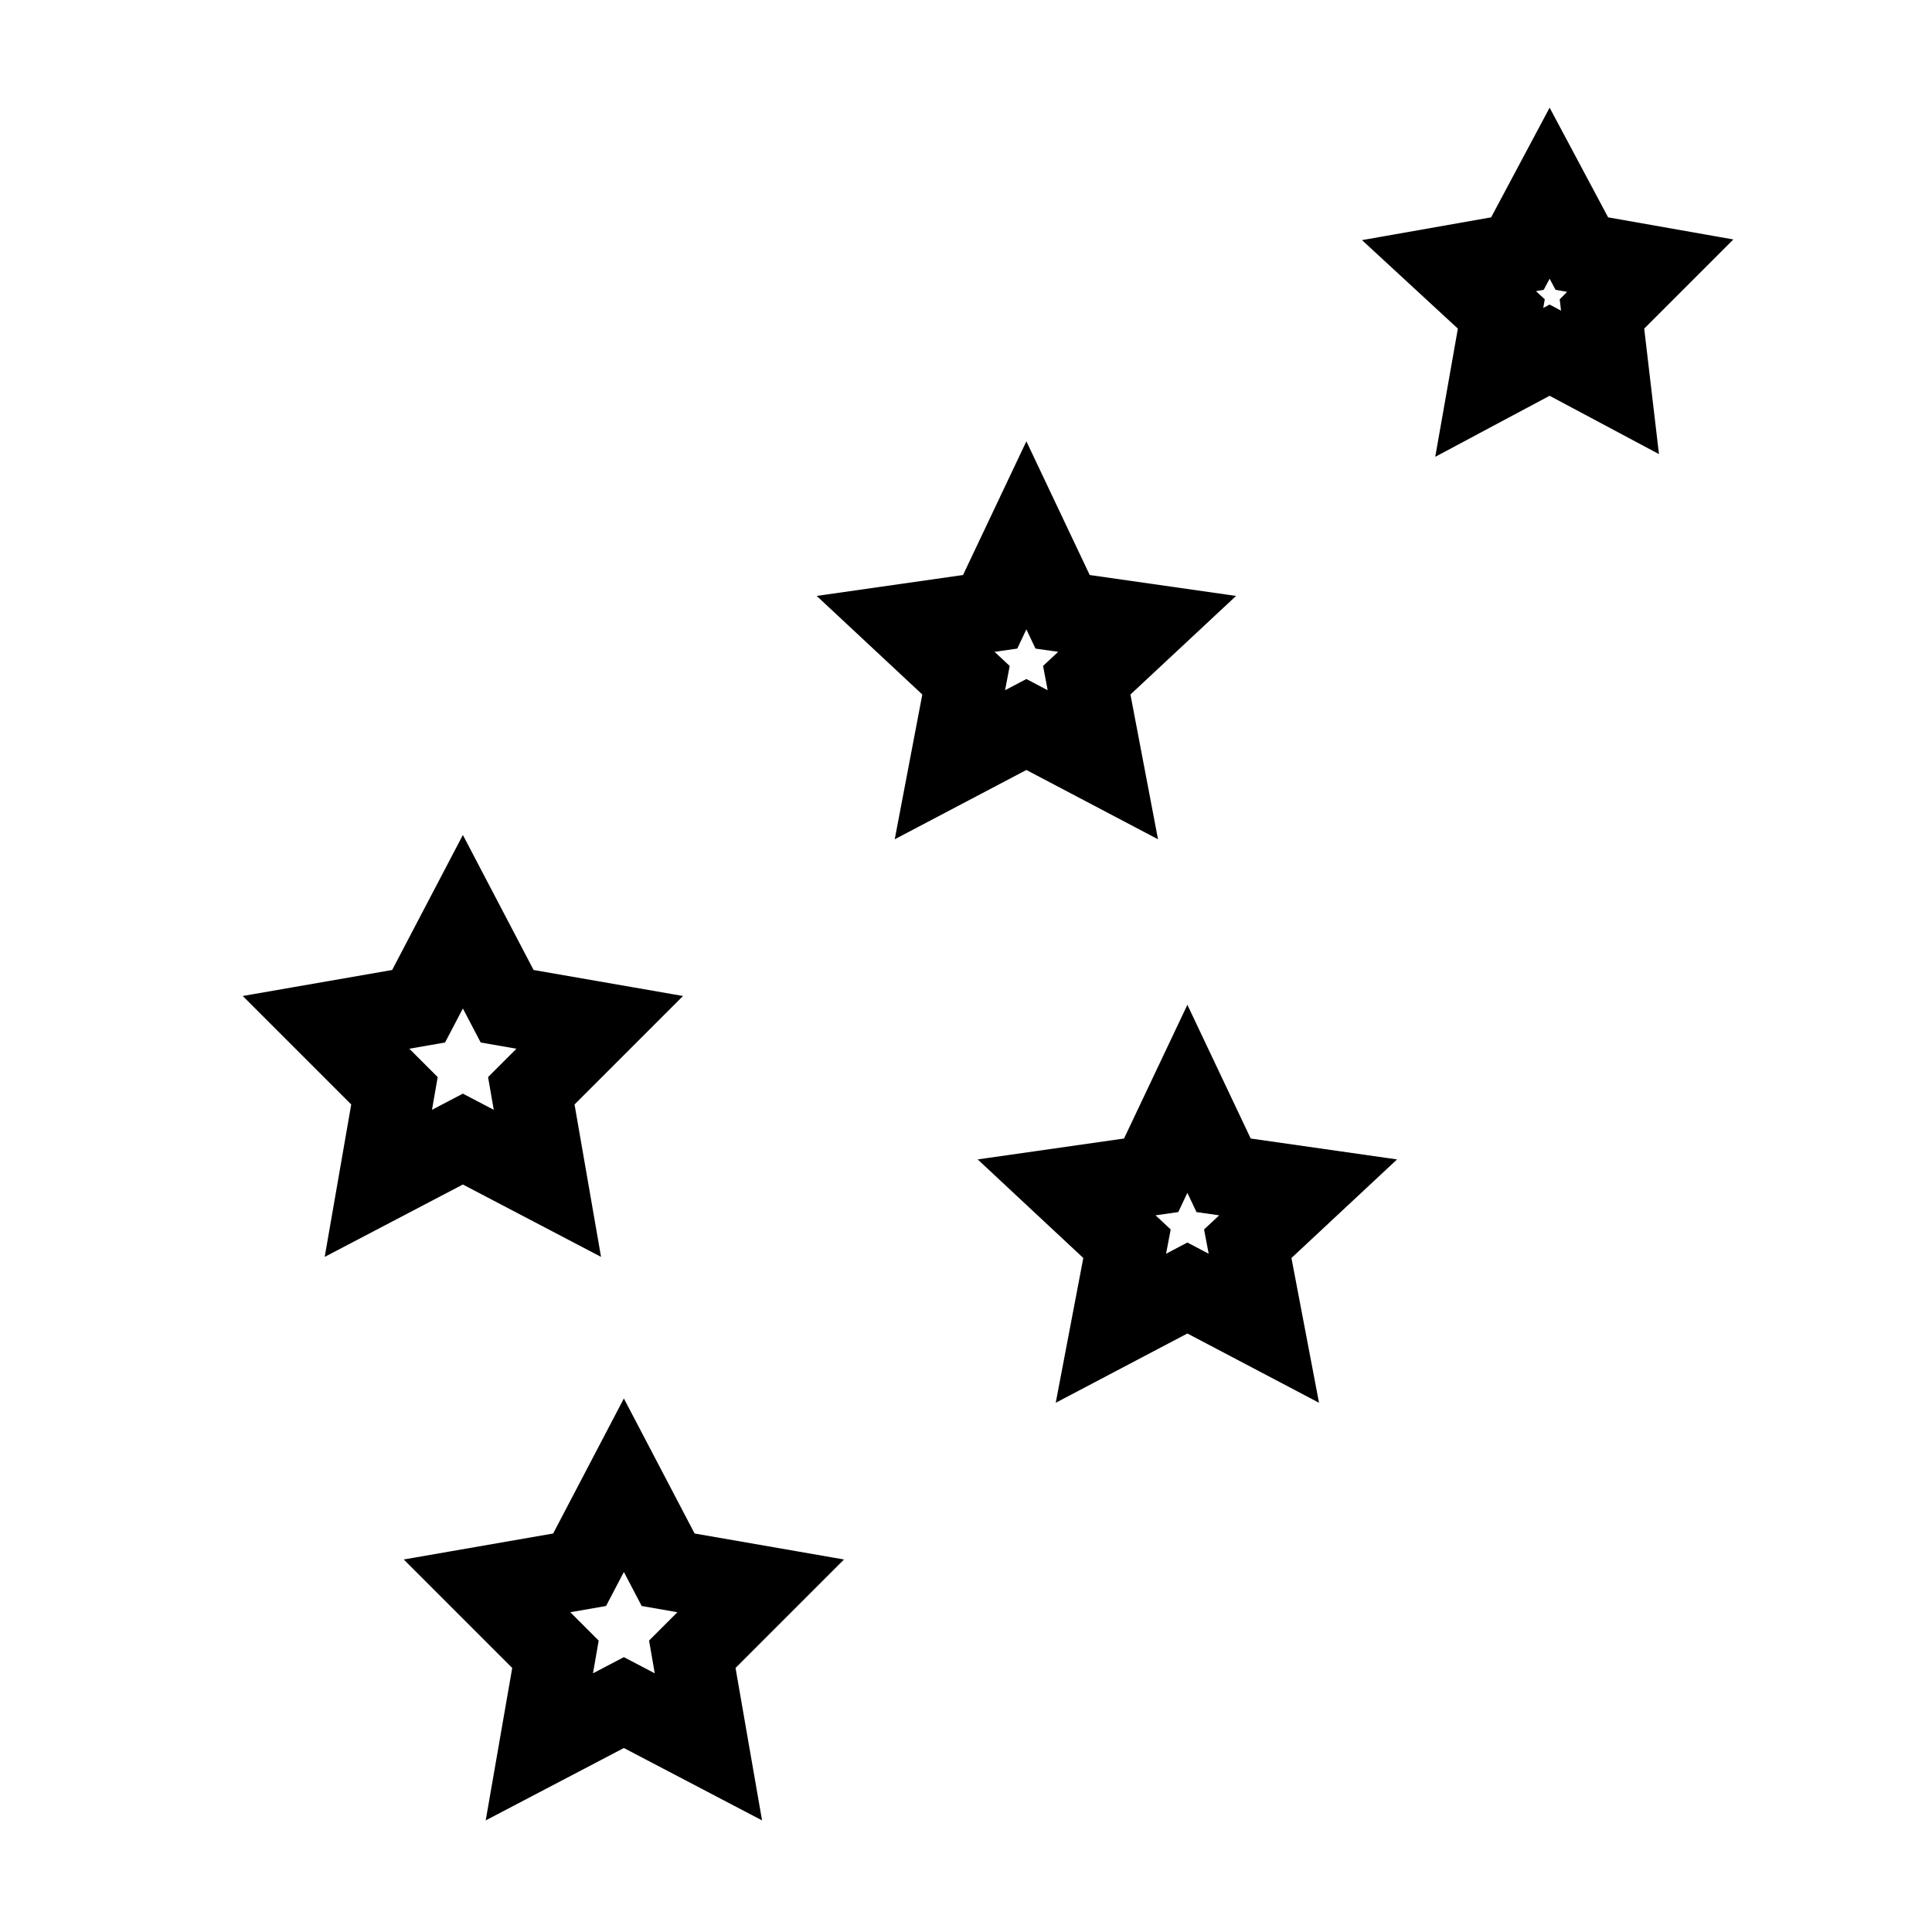 <?xml version="1.0" encoding="utf-8"?>
<!-- Generator: Adobe Illustrator 18.0.0, SVG Export Plug-In . SVG Version: 6.00 Build 0)  -->
<!DOCTYPE svg PUBLIC "-//W3C//DTD SVG 1.1//EN" "http://www.w3.org/Graphics/SVG/1.1/DTD/svg11.dtd">
<svg version="1.1" xmlns="http://www.w3.org/2000/svg" xmlns:xlink="http://www.w3.org/1999/xlink" x="0px" y="0px"
	 viewBox="0 0 48 48" enable-background="new 0 0 48 48" xml:space="preserve">
<g id="Layer_1">
</g>
<g id="fahrenheit">
</g>
<g id="celsius">
</g>
<g id="snow">
</g>
<g id="umberla_1_">
</g>
<g id="umberla">
</g>
<g id="thunder-1">
</g>
<g id="mountain">
</g>
<g id="sun-nwave">
</g>
<g id="sun-wave">
</g>
<g id="direction">
</g>
<g id="direction-e">
</g>
<g id="direction-w">
</g>
<g id="direction-s">
</g>
<g id="dark-moon">
</g>
<g id="half-moon">
</g>
<g id="_x31__x2F_4-moon">
</g>
<g id="_x31__x2F_3moon">
</g>
<g id="thermometer_1_">
</g>
<g id="thermometer-3">
</g>
<g id="thermometer-2">
</g>
<g id="thermometer-1">
</g>
<g id="thermometer">
</g>
<g id="tail-star">
</g>
<g id="stars">
	<g>
		<polygon fill="none" stroke="#000000" stroke-width="2" stroke-miterlimit="10" points="11.5,22.9 12.6,25 14.9,25.4 13.2,27.1 
			13.6,29.4 11.5,28.3 9.4,29.4 9.8,27.1 8.1,25.4 10.4,25 		"/>
		<polygon fill="none" stroke="#000000" stroke-width="2" stroke-miterlimit="10" points="15.5,36.9 16.6,39 18.9,39.4 17.2,41.1 
			17.6,43.4 15.5,42.3 13.4,43.4 13.8,41.1 12.1,39.4 14.4,39 		"/>
		<polygon fill="none" stroke="#000000" stroke-width="2" stroke-miterlimit="10" points="29.5,27.3 30.4,29.2 32.5,29.5 31,30.9 
			31.4,33 29.5,32 27.6,33 28,30.9 26.5,29.5 28.6,29.2 		"/>
		<polygon fill="none" stroke="#000000" stroke-width="2" stroke-miterlimit="10" points="25.5,13.3 26.4,15.2 28.5,15.5 27,16.9 
			27.4,19 25.5,18 23.6,19 24,16.9 22.5,15.5 24.6,15.2 		"/>
		<polygon fill="none" stroke="#000000" stroke-width="2" stroke-miterlimit="10" points="38.5,4.8 39.3,6.3 41,6.6 39.8,7.8 
			40,9.5 38.5,8.7 37,9.5 37.3,7.8 36,6.6 37.7,6.3 		"/>
	</g>
</g>
<g id="moon">
</g>
<g id="leef">
</g>
<g id="tree">
</g>
<g id="thunderstorms">
</g>
<g id="stoms">
</g>
<g id="wind">
</g>
<g id="drop_1_">
</g>
<g id="low-rain">
</g>
<g id="low-rain-2">
</g>
<g id="moon-slice">
</g>
<g id="moon-2">
</g>
<g id="shade">
</g>
<g id="half-light">
</g>
<g id="drop">
</g>
<g id="cloud-thunder">
</g>
<g id="night-thunder">
</g>
<g id="thunder-rain-n">
</g>
<g id="night_drizzle">
</g>
<g id="night-rain">
</g>
<g id="cloudy-night">
</g>
<g id="thunder">
</g>
<g id="drizzle">
</g>
<g id="showers">
</g>
<g id="thunder-rain">
</g>
<g id="rain_flame">
</g>
<g id="rain-2">
</g>
<g id="rain-1">
</g>
<g id="half_rain">
</g>
<g id="suny-cloudy">
</g>
<g id="sunset">
</g>
<g id="mostly_cloudy">
</g>
<g id="sunrise">
</g>
<g id="sun">
</g>
<g id="Layer_2">
</g>
<g id="full-moon">
</g>
<g id="direction-n">
</g>
<g id="snow-doll">
</g>
</svg>
